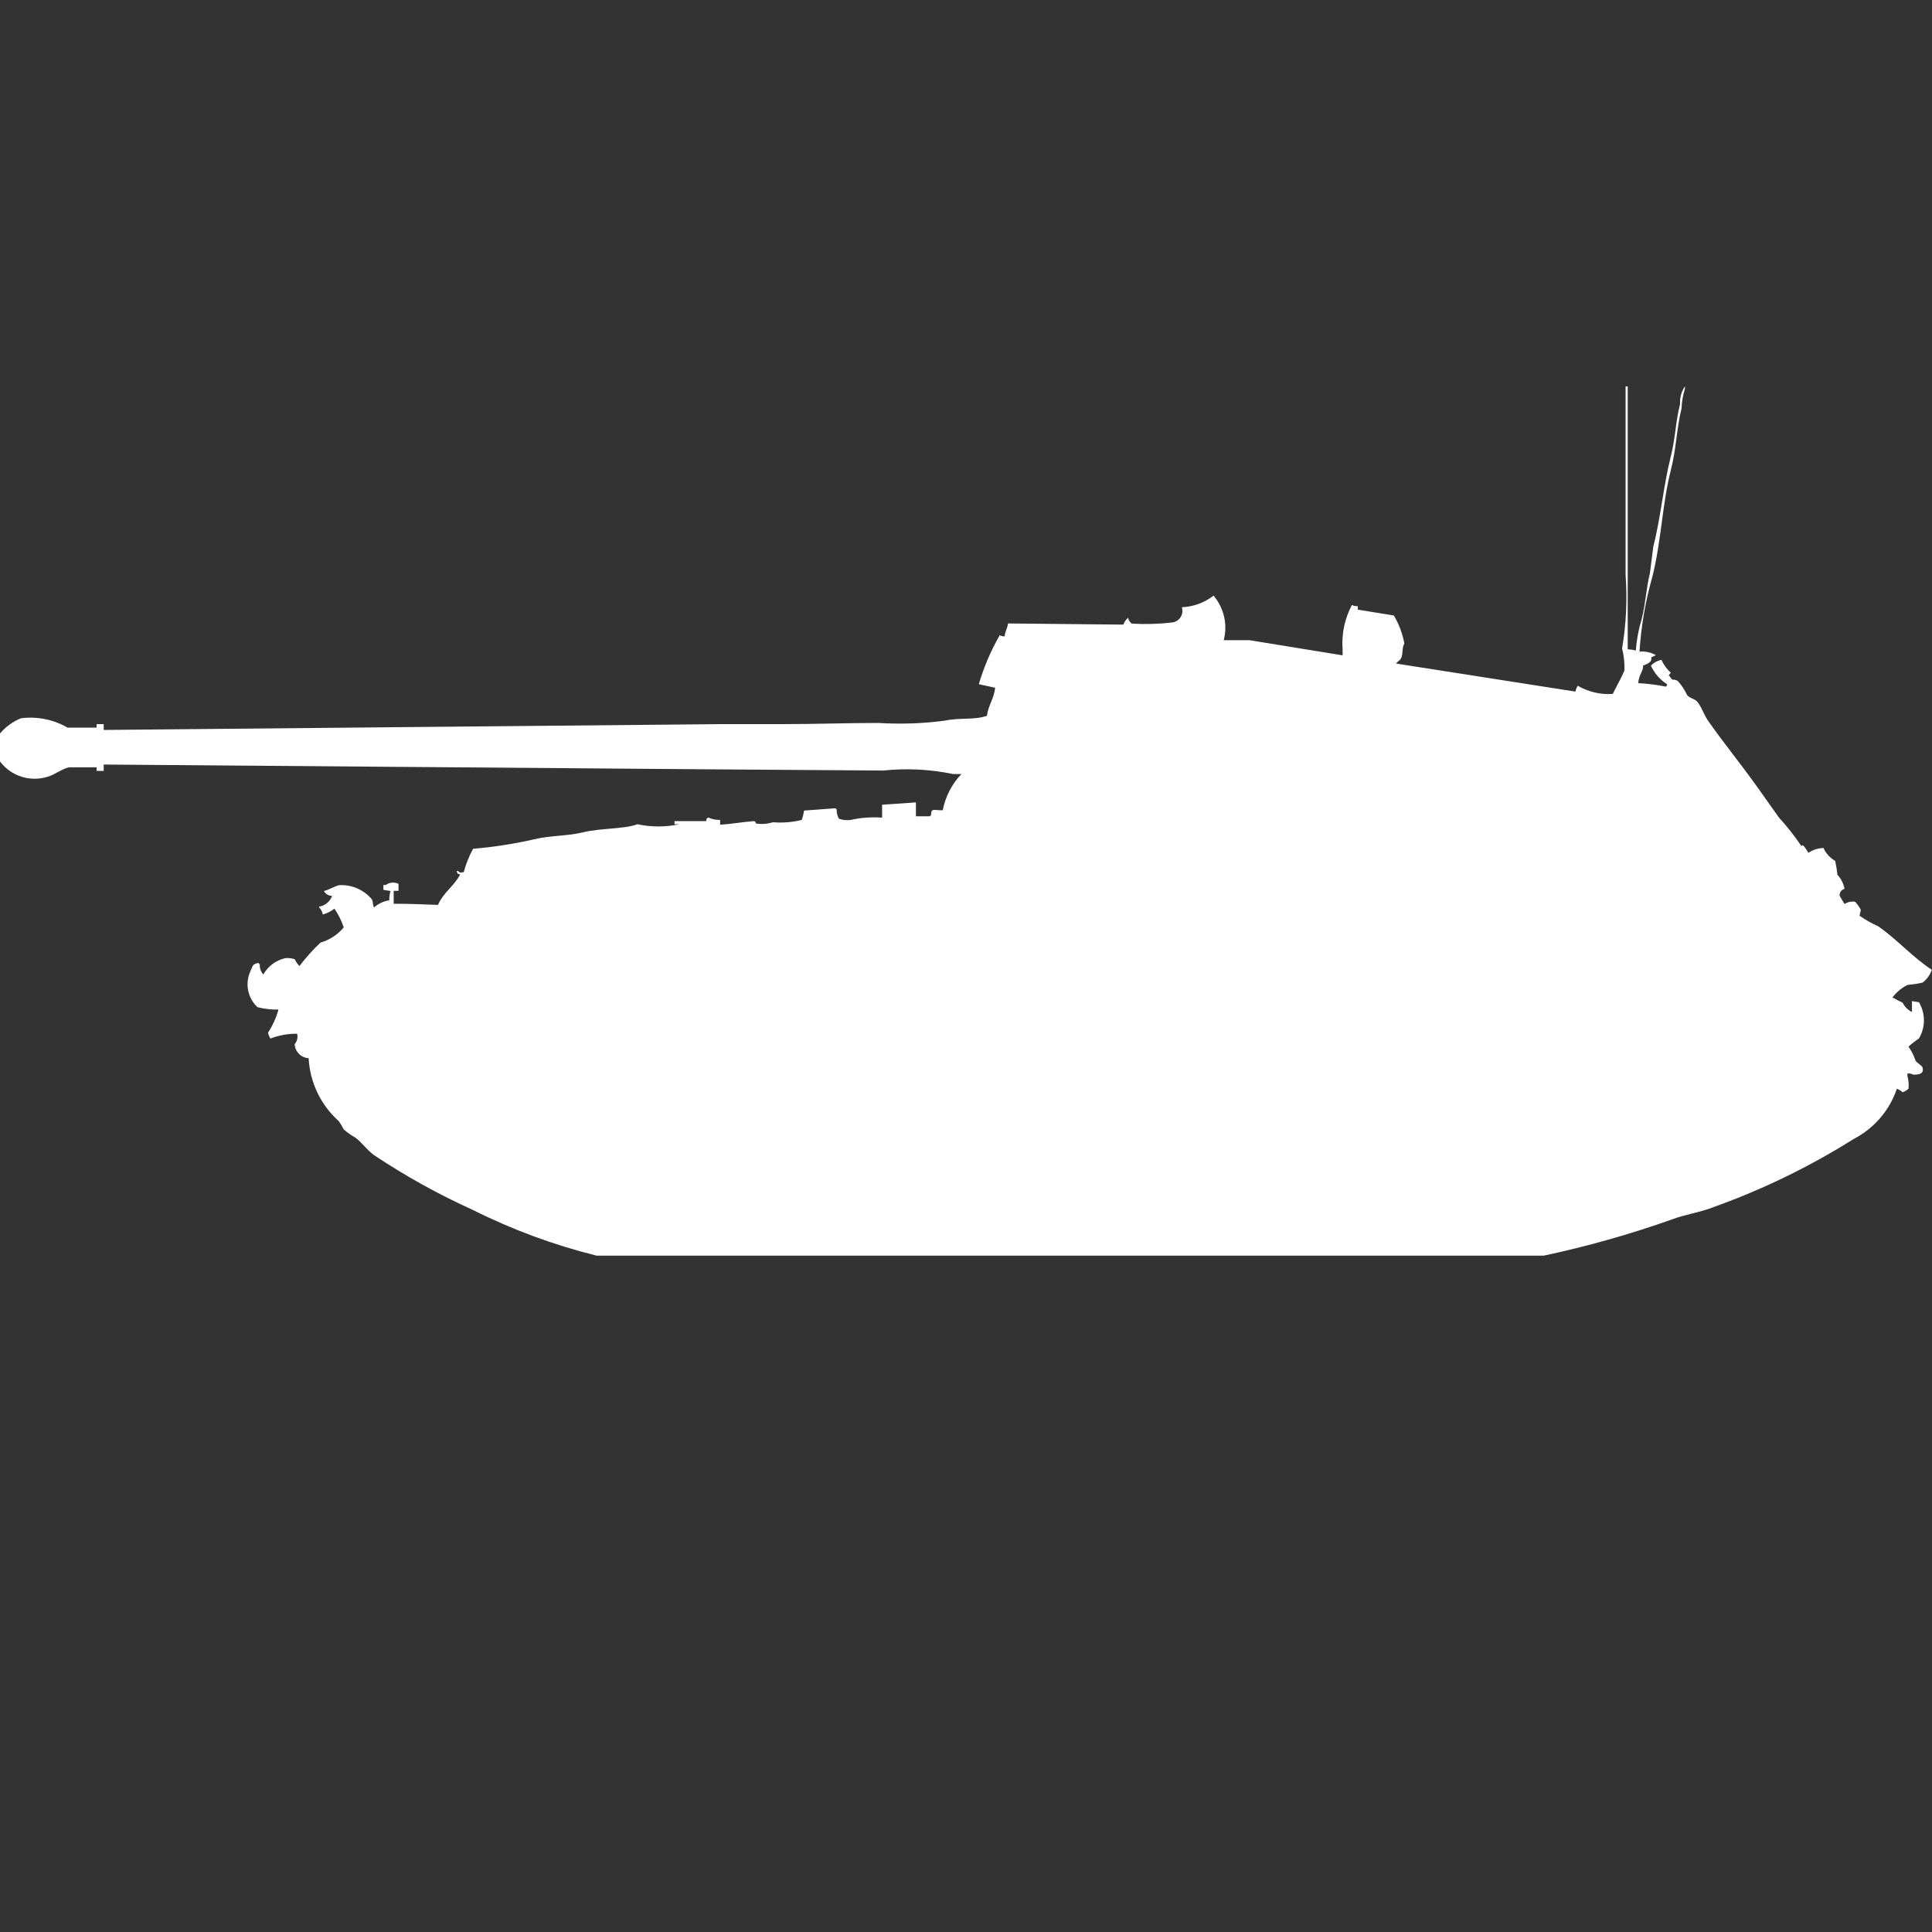 <?xml version="1.0" encoding="utf-8"?>
<!-- Generator: Adobe Illustrator 16.0.0, SVG Export Plug-In . SVG Version: 6.00 Build 0)  -->
<!DOCTYPE svg PUBLIC "-//W3C//DTD SVG 1.1//EN" "http://www.w3.org/Graphics/SVG/1.1/DTD/svg11.dtd">
<svg version="1.1" id="Layer_1" xmlns="http://www.w3.org/2000/svg" xmlns:xlink="http://www.w3.org/1999/xlink" x="0px" y="0px"
	 width="40px" height="40px" viewBox="0 0 40 40" enable-background="new 0 0 40 40" xml:space="preserve">
<rect x="0" y="0" width="40" height="40" fill="#333333" stroke="none"/>
<path id="uk_sp_17_pdr_valentine_ico" fill="#FFFFFF" d="M33.7,13.444c0.057,0.001,0.114,0.01,0.169,0.024
	c0.015-0.222,0.056-0.44,0.121-0.653c0.083-0.324,0.093-0.648,0.169-0.944l0.071-0.556c0.153-0.592,0.211-1.271,0.362-1.863
	c0.095-0.372,0.101-0.743,0.193-1.089c-0.009-0.129,0.026-0.257,0.1-0.363v0.048c-0.042,0.133-0.066,0.271-0.071,0.411
	c-0.101,0.4-0.108,0.834-0.217,1.258c-0.183,0.711-0.201,1.491-0.387,2.226c-0.145,0.505-0.232,1.024-0.266,1.548
	c0.118-0.011,0.236,0.015,0.339,0.073l-0.048,0.024c-0.018,0.006-0.033,0.014-0.049,0.024c0.03,0.1-0.107,0.145-0.168,0.169
	c0.01,0.109-0.086,0.178-0.101,0.363c0.194,0.01,0.388,0.034,0.579,0.073l0.023-0.048c-0.147-0.093-0.266-0.228-0.338-0.387
	c0.059-0.062,0.135-0.104,0.217-0.121c0.046,0.101,0.111,0.191,0.193,0.266c-0.019,0.042-0.063,0.045-0.023,0.073
	c0.082,0.129,0.052,0.031,0.169,0.1c0.079,0.086,0.144,0.184,0.192,0.29c0.051,0.067,0.166,0.078,0.217,0.145
	c0.092,0.118,0.131,0.264,0.218,0.387c0.313,0.448,0.666,0.88,0.989,1.331c0.158,0.222,0.316,0.445,0.481,0.677
	c0.167,0.182,0.319,0.376,0.458,0.581c0.048,0,0.007-0.025,0.048,0c0.039,0.045,0.072,0.093,0.101,0.146
	c0.093-0.063,0.201-0.097,0.313-0.1c0.049,0.112,0.134,0.205,0.241,0.266c0.021,0.096,0.037,0.192,0.048,0.29
	c0.075,0.08,0.126,0.181,0.146,0.29c-0.066,0.016-0.109,0.078-0.101,0.145l0.101,0.169c0.063-0.042,0.141-0.059,0.217-0.048
	c0.048,0.051,0.088,0.107,0.121,0.169L38.5,18.96c0.122,0.084,0.251,0.157,0.386,0.218c0.386,0.266,0.712,0.641,1.11,0.9
	c-0.035,0.106-0.103,0.199-0.193,0.266c-0.104,0.023-0.208,0.039-0.313,0.049c-0.124,0.063-0.232,0.153-0.314,0.266H39.2
	c0.062,0.038,0.126,0.071,0.192,0.1c0.041,0.084,0.109,0.152,0.193,0.194v-0.226l0.145,0.023c0.137,0.231,0.137,0.519,0,0.75
	c-0.076,0.051-0.148,0.107-0.217,0.169c0.063,0.089,0.111,0.187,0.146,0.29c0.026,0.048,0.134,0.1,0.146,0.145
	c0.033,0.134-0.08,0.145-0.193,0.146c-0.037-0.021-0.08-0.028-0.121-0.024v0.049c0.023,0.086,0.031,0.176,0.023,0.266
	c-0.035,0.031-0.076,0.056-0.121,0.073c-0.035-0.03-0.076-0.056-0.121-0.073c-0.15,0.449-0.471,0.822-0.893,1.04
	c-0.904,0.568-1.866,1.038-2.871,1.399c-0.294,0.121-0.591,0.154-0.893,0.267c-0.867,0.308-1.754,0.558-2.654,0.75H12.352
	c-0.885-0.22-1.742-0.536-2.557-0.944c-0.713-0.322-1.399-0.703-2.051-1.137c-0.139-0.1-0.25-0.26-0.386-0.363
	c-0.086-0.048-0.167-0.104-0.241-0.169c-0.03-0.058-0.063-0.114-0.1-0.169c-0.375-0.334-0.601-0.805-0.627-1.306
	c-0.156-0.009-0.281-0.134-0.289-0.29c0.051-0.061,0.07-0.141,0.051-0.217c-0.189-0.002-0.377,0.032-0.555,0.1
	c-0.021-0.038-0.038-0.078-0.048-0.121c0.096-0.148,0.169-0.31,0.217-0.479c-0.146,0.003-0.292-0.013-0.434-0.049
	c-0.207-0.191-0.265-0.494-0.145-0.75c0.049-0.106,0.037-0.145,0.169-0.168v0.023H5.38c-0.009,0.08,0.018,0.159,0.072,0.218
	c0.097-0.173,0.264-0.297,0.458-0.339c0.065-0.006,0.131,0.003,0.193,0.023C6.126,19.912,6.159,19.96,6.2,20
	c0.131-0.172,0.276-0.334,0.434-0.484c0.189-0.055,0.357-0.164,0.483-0.315c-0.046-0.138-0.111-0.269-0.193-0.388
	c-0.072,0.055-0.154,0.096-0.241,0.121C6.674,18.88,6.648,18.83,6.61,18.79v-0.024h0.025c0.111-0.029,0.201-0.11,0.241-0.218
	c-0.07,0.001-0.136-0.038-0.169-0.1c0.113-0.028,0.219-0.101,0.314-0.121c0.258-0.016,0.509,0.092,0.676,0.29
	c0.036,0.057,0.014,0.123,0.048,0.169c0.088-0.077,0.197-0.128,0.314-0.146c0-0.064,0.008-0.13,0.024-0.193l-0.145-0.024v-0.1h0.048
	c0.077-0.057,0.179-0.065,0.265-0.024v0.145h-0.1v0.267c0.31,0,0.642,0.013,0.917,0.024c0.12-0.27,0.332-0.385,0.458-0.629
	c-0.069-0.027-0.044,0-0.072-0.073h0.027c0.061,0.047,0.04,0.032,0.121,0.024c0.044-0.169,0.109-0.332,0.193-0.484
	c0.422-0.035,0.842-0.101,1.255-0.194c0.342-0.085,0.7-0.067,1.013-0.145c0.375-0.093,0.866-0.066,1.134-0.169
	c0.286,0.061,0.582,0.061,0.868,0h-0.1V17h0.655c0.02-0.078-0.012-0.037,0.048-0.073c0.075,0.035,0.158,0.052,0.241,0.048v0.1
	c0.2-0.011,0.468-0.056,0.676-0.073c0.08-0.006,0.045,0.037,0.072,0.048c0.115,0.018,0.232,0.009,0.343-0.026
	c0.201,0.016,0.404,0,0.6-0.048c0.021-0.063,0.037-0.128,0.048-0.194l0.651-0.048c0.006,0.01,0.014,0.018,0.024,0.024
	c-0.004,0.068,0.013,0.136,0.048,0.194c0.077,0.027,0.16,0.035,0.241,0.024c0.213-0.048,0.433-0.064,0.651-0.048v-0.267l0.7-0.048
	V16.9h0.29c0.006-0.01,0.014-0.018,0.024-0.024c0-0.149,0.048-0.1,0.241-0.1c0.055-0.282,0.188-0.542,0.386-0.75h-0.169
	c-0.476-0.099-0.964-0.124-1.448-0.073l-3.474-0.024l-12.666-0.1v0.131H2v-0.073H1.423c-0.151,0.037-0.292,0.154-0.434,0.194
	C0.626,16.196,0.23,16.07,0,15.766v-0.58c0.117-0.139,0.266-0.247,0.434-0.315c0.334-0.043,0.673,0.025,0.965,0.194H2v-0.073h0.147
	v0.121l12.811-0.121h1.254c0.663,0,1.351-0.024,1.978-0.024c0.459,0.028,0.919,0.012,1.375-0.048c0.3-0.066,0.6-0.007,0.869-0.1
	c0.027-0.224,0.146-0.349,0.169-0.581l-0.338-0.073c0.104-0.354,0.25-0.696,0.434-1.016c0.029,0.019,0.064,0.027,0.1,0.024
	c0.014-0.116,0.055-0.155,0.072-0.266l2.388,0.024c0.019-0.057,0.054-0.107,0.101-0.145v0.024c0.014,0.04,0.038,0.075,0.072,0.1
	c0.281,0.017,0.563,0.009,0.844-0.024c0.132-0.02,0.223-0.144,0.202-0.276c-0.002-0.013-0.005-0.026-0.01-0.039
	c0.226-0.009,0.444-0.085,0.628-0.218c0.034-0.019,0.026-0.036,0.047,0c0.203,0.252,0.275,0.586,0.193,0.9h0.531l1.93,0.314v-0.124
	c-0.024-0.318,0.043-0.637,0.193-0.919c0.037,0.02,0.079,0.028,0.121,0.024v0.073l0.748,0.121c0.105,0.179,0.179,0.376,0.217,0.581
	c-0.055,0.086-0.021,0.214-0.072,0.313c-0.015,0.03-0.074,0.062-0.1,0.101l3.715,0.581c0.006-0.043,0.021-0.085,0.048-0.121
	c0.219,0.128,0.472,0.187,0.724,0.169c0.07-0.147,0.178-0.332,0.241-0.484c0.006-0.155-0.011-0.31-0.048-0.46
	c0.085-0.503,0.109-1.015,0.072-1.524V8H33.7V13.444z"/>
</svg>
